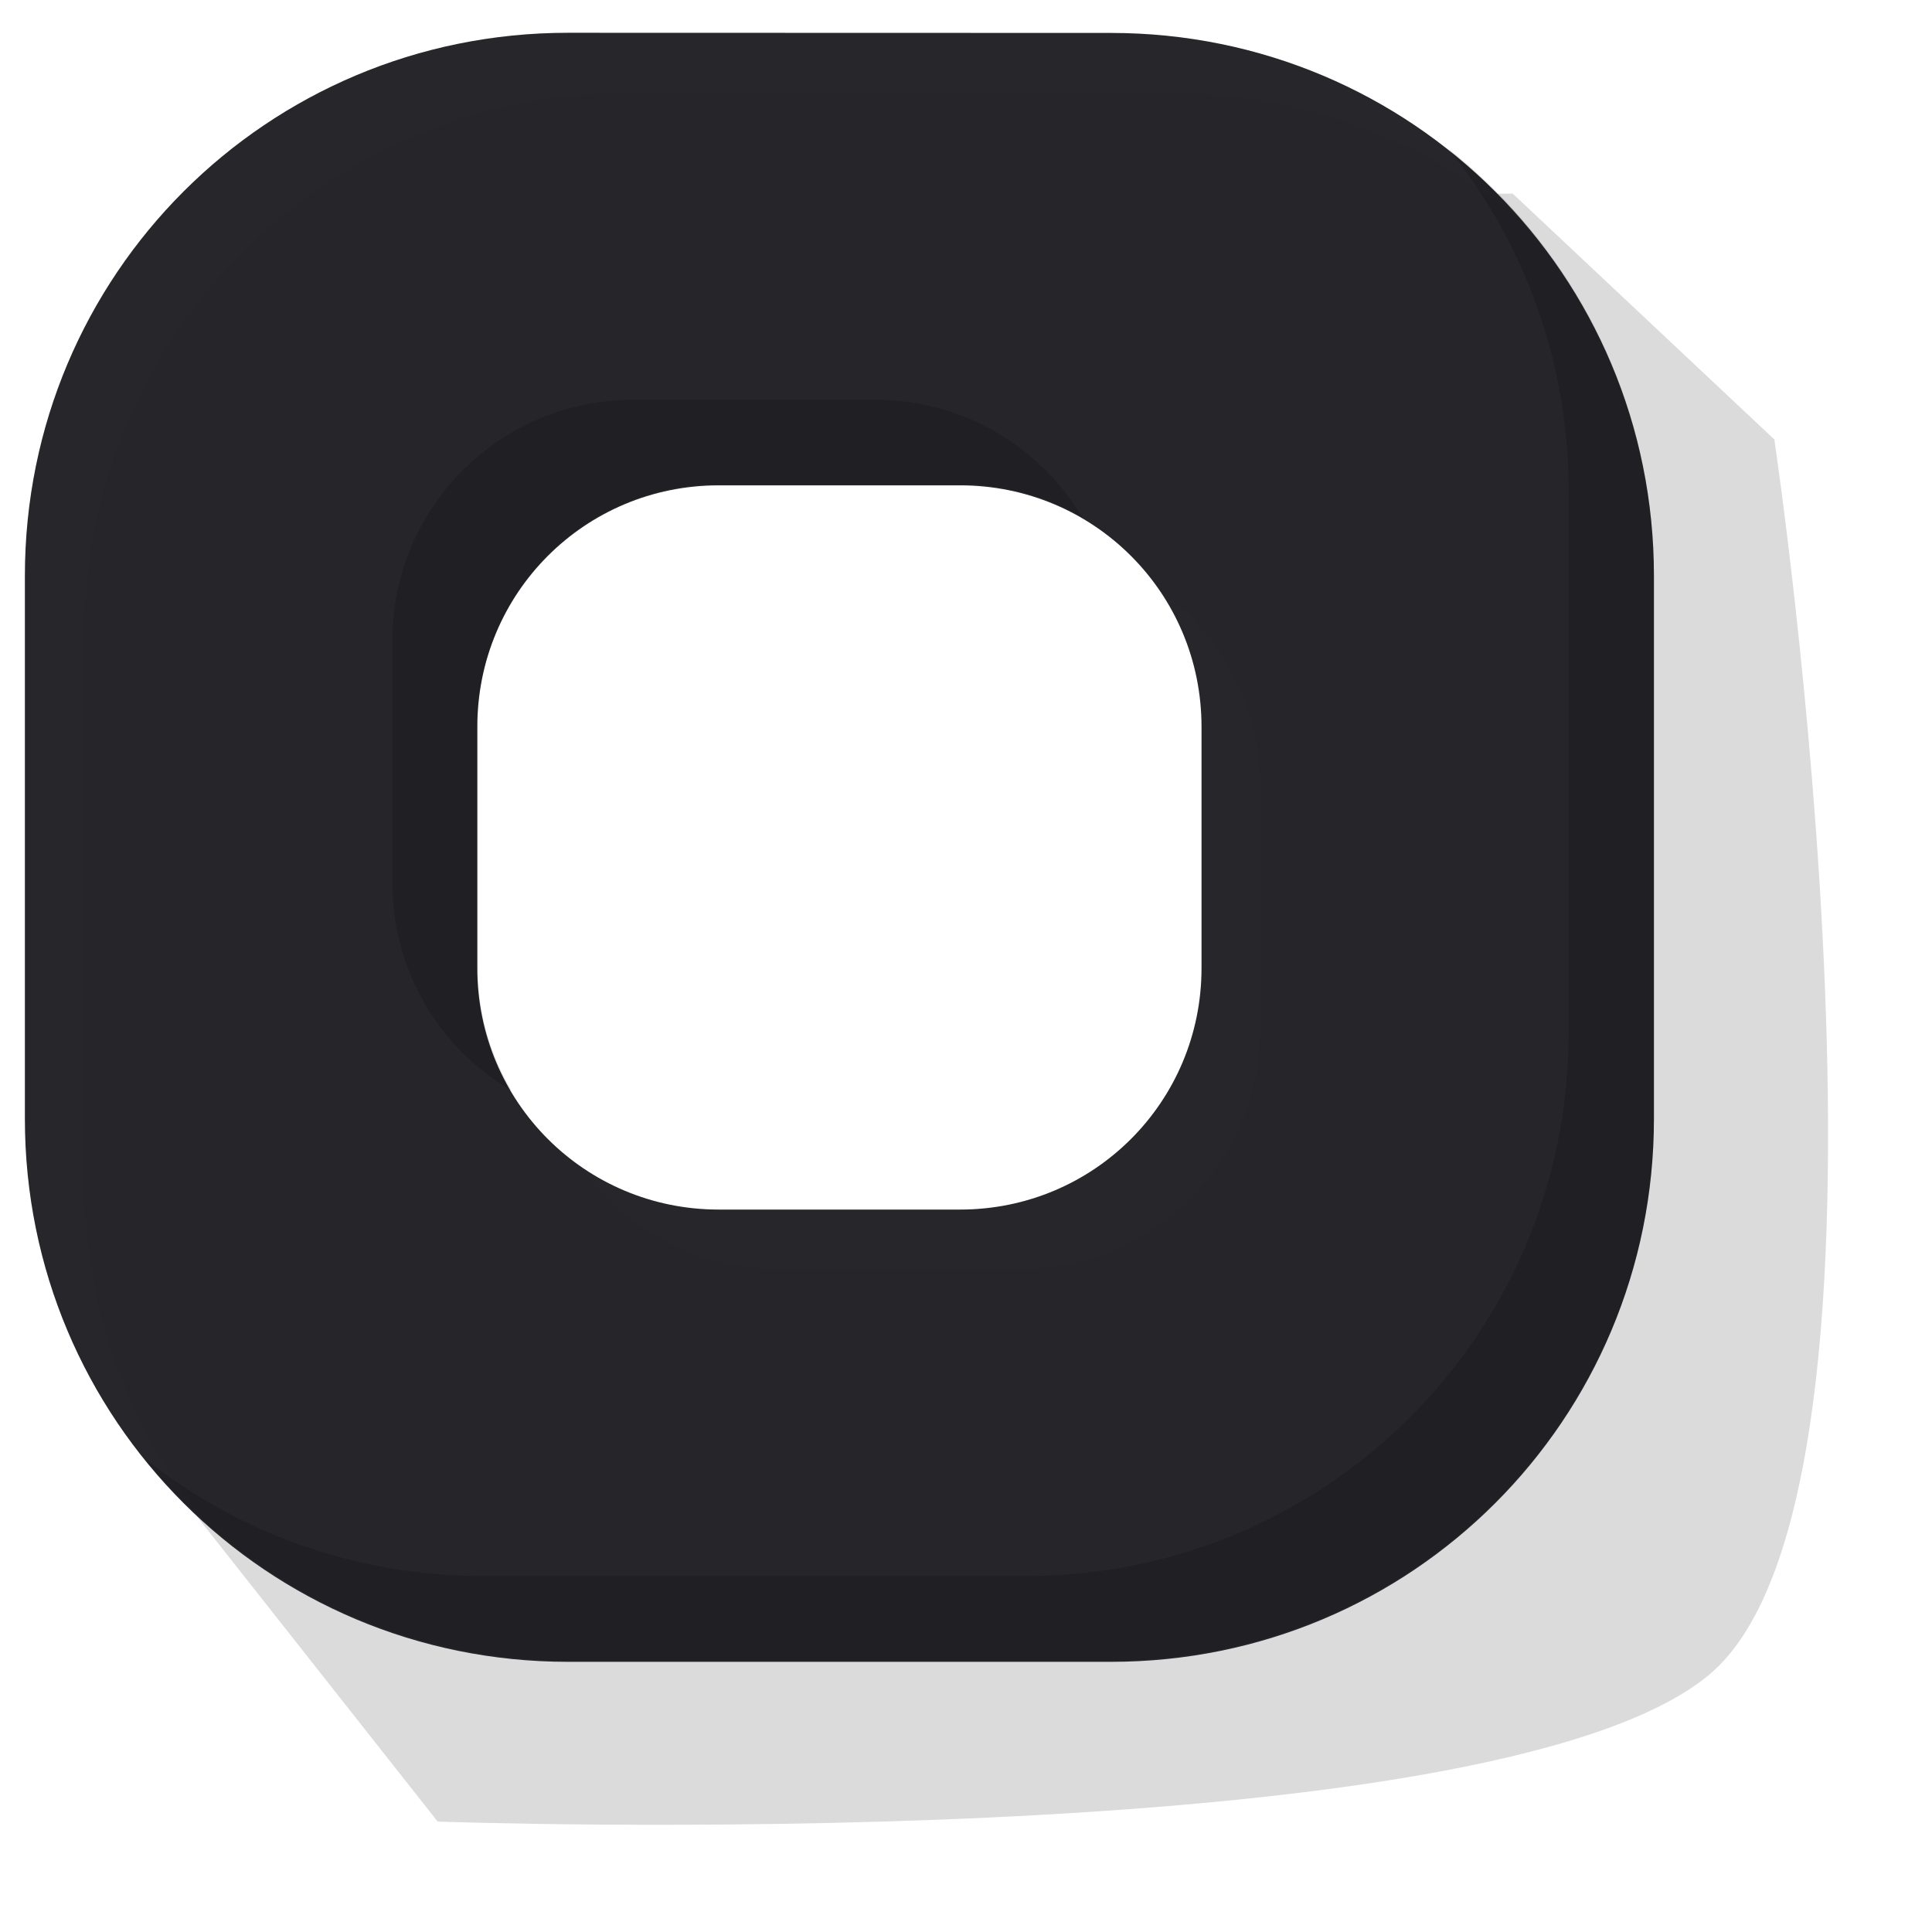 <?xml version="1.0" encoding="UTF-8" standalone="no"?>
<!-- Created with Inkscape (http://www.inkscape.org/) -->

<svg
   width="49"
   height="49"
   viewBox="0 0 12.965 12.965"
   version="1.1"
   id="svg97402"
   inkscape:version="1.2.2 (b0a8486541, 2022-12-01)"
   sodipodi:docname="PanelMountBorder.svg"
   inkscape:export-filename="PanelMountBorder.svg.96dpi.png"
   inkscape:export-xdpi="96"
   inkscape:export-ydpi="96"
   xmlns:inkscape="http://www.inkscape.org/namespaces/inkscape"
   xmlns:sodipodi="http://sodipodi.sourceforge.net/DTD/sodipodi-0.dtd"
   xmlns="http://www.w3.org/2000/svg"
   xmlns:svg="http://www.w3.org/2000/svg">
  <sodipodi:namedview
     id="namedview97404"
     pagecolor="#ffffff"
     bordercolor="#666666"
     borderopacity="1.0"
     inkscape:showpageshadow="2"
     inkscape:pageopacity="0.0"
     inkscape:pagecheckerboard="0"
     inkscape:deskcolor="#d1d1d1"
     inkscape:document-units="px"
     showgrid="false"
     inkscape:zoom="8.3926351"
     inkscape:cx="17.038749"
     inkscape:cy="30.324206"
     inkscape:window-width="1916"
     inkscape:window-height="1034"
     inkscape:window-x="0"
     inkscape:window-y="44"
     inkscape:window-maximized="1"
     inkscape:current-layer="layer1" />
  <defs
     id="defs97399">
    <clipPath
       clipPathUnits="userSpaceOnUse"
       id="clipPath50614">
      <rect
         style="display:inline;fill:#b6b6b6;fill-opacity:1;stroke:none;stroke-width:0.7;stroke-linecap:round;stroke-linejoin:round;stroke-dasharray:none;stroke-opacity:1"
         id="rect50616"
         width="30.108"
         height="13.223"
         x="146.078"
         y="216.624"
         rx="1.475"
         ry="1.45" />
    </clipPath>
    <clipPath
       clipPathUnits="userSpaceOnUse"
       id="clipPath99525">
      <rect
         style="opacity:0.546;fill:#ffffff;stroke-width:3.96;stroke-linecap:round;stroke-linejoin:round"
         id="rect99527"
         width="60"
         height="90"
         x="0"
         y="0" />
    </clipPath>
    <clipPath
       clipPathUnits="userSpaceOnUse"
       id="clipPath99685">
      <g
         id="g99689"
         transform="matrix(0.557,0,0,0.556,162.92,216.613)">
        <rect
           style="opacity:0.546;fill:#ffffff;stroke-width:1.586;stroke-linecap:round;stroke-linejoin:round"
           id="rect99687"
           width="15.8"
           height="23.793"
           x="8.013"
           y="0.019" />
      </g>
    </clipPath>
    <clipPath
       clipPathUnits="userSpaceOnUse"
       id="clipPath99691">
      <g
         id="g99695">
        <rect
           style="opacity:0.546;fill:#ffffff;stroke-width:1.586;stroke-linecap:round;stroke-linejoin:round"
           id="rect99693"
           width="15.8"
           height="23.793"
           x="8.013"
           y="0.019" />
      </g>
    </clipPath>
    <clipPath
       clipPathUnits="userSpaceOnUse"
       id="clipPath99697">
      <g
         id="g99701">
        <rect
           style="opacity:0.546;fill:#ffffff;stroke-width:1.586;stroke-linecap:round;stroke-linejoin:round"
           id="rect99699"
           width="15.8"
           height="23.793"
           x="8.013"
           y="0.019" />
      </g>
    </clipPath>
    <clipPath
       clipPathUnits="userSpaceOnUse"
       id="clipPath99711">
      <g
         id="g99715"
         transform="matrix(0.557,0,0,0.556,146.086,216.613)">
        <rect
           style="opacity:0.546;fill:#ffffff;stroke-width:1.044;stroke-linecap:round;stroke-linejoin:round"
           id="rect99713"
           width="15.8"
           height="23.759"
           x="0.009"
           y="0.054" />
      </g>
    </clipPath>
    <clipPath
       clipPathUnits="userSpaceOnUse"
       id="clipPath99717">
      <g
         id="g99721">
        <rect
           style="opacity:0.546;fill:#ffffff;stroke-width:1.044;stroke-linecap:round;stroke-linejoin:round"
           id="rect99719"
           width="15.8"
           height="23.759"
           x="0.009"
           y="0.054" />
      </g>
    </clipPath>
    <clipPath
       clipPathUnits="userSpaceOnUse"
       id="clipPath99723">
      <g
         id="g99727">
        <rect
           style="opacity:0.546;fill:#ffffff;stroke-width:1.044;stroke-linecap:round;stroke-linejoin:round"
           id="rect99725"
           width="15.8"
           height="23.759"
           x="0.009"
           y="0.054" />
      </g>
    </clipPath>
    <clipPath
       clipPathUnits="userSpaceOnUse"
       id="clipPath99794">
      <g
         id="g99798"
         transform="matrix(0.557,0,0,0.556,162.92,216.613)">
        <rect
           style="opacity:0.546;fill:#ffffff;stroke-width:1.586;stroke-linecap:round;stroke-linejoin:round"
           id="rect99796"
           width="15.8"
           height="23.793"
           x="8.013"
           y="0.019" />
      </g>
    </clipPath>
    <clipPath
       clipPathUnits="userSpaceOnUse"
       id="clipPath99800">
      <g
         id="g99804">
        <rect
           style="opacity:0.546;fill:#ffffff;stroke-width:1.586;stroke-linecap:round;stroke-linejoin:round"
           id="rect99802"
           width="15.8"
           height="23.793"
           x="8.013"
           y="0.019" />
      </g>
    </clipPath>
    <clipPath
       clipPathUnits="userSpaceOnUse"
       id="clipPath99806">
      <g
         id="g99810">
        <rect
           style="opacity:0.546;fill:#ffffff;stroke-width:1.586;stroke-linecap:round;stroke-linejoin:round"
           id="rect99808"
           width="15.8"
           height="23.793"
           x="8.013"
           y="0.019" />
      </g>
    </clipPath>
    <clipPath
       clipPathUnits="userSpaceOnUse"
       id="clipPath99883">
      <path
         id="path99885"
         style="opacity:1;fill:#ff0000;fill-opacity:1;stroke-width:1.665;stroke-linecap:round;stroke-linejoin:round;stroke-dasharray:none"
         d="M 7.938,0 C 3.54,0 0,3.54 0,7.938 v 7.938 c 0,4.397 3.54,7.938 7.938,7.938 h 7.938 c 4.397,0 7.938,-3.54 7.938,-7.938 V 7.938 C 23.812,3.54 20.272,0 15.875,0 Z m 2.205,6.615 h 3.527 c 1.954,0 3.528,1.574 3.528,3.528 v 3.527 c 0,1.954 -1.574,3.528 -3.528,3.528 h -3.527 c -1.954,0 -3.528,-1.574 -3.528,-3.528 v -3.527 c 0,-1.954 1.574,-3.528 3.528,-3.528 z" />
    </clipPath>
    <clipPath
       clipPathUnits="userSpaceOnUse"
       id="clipPath100370">
      <path
         id="path100372"
         style="opacity:1;fill:#ff0000;fill-opacity:1;stroke-width:1.665;stroke-linecap:round;stroke-linejoin:round;stroke-dasharray:none"
         d="M 7.938,1e-7 C 3.54,1e-7 0,3.54 0,7.938 v 7.938 c 0,4.397 3.54,7.938 7.938,7.938 h 7.938 c 4.397,0 7.938,-3.54 7.938,-7.938 V 7.938 C 23.812,3.54 20.272,1e-7 15.875,1e-7 Z m 2.205,6.615 h 3.527 c 1.954,0 3.528,1.574 3.528,3.528 v 3.527 c 0,1.954 -1.574,3.528 -3.528,3.528 h -3.527 c -1.954,0 -3.528,-1.574 -3.528,-3.528 v -3.527 c 0,-1.954 1.574,-3.528 3.528,-3.528 z" />
    </clipPath>
    <filter
       inkscape:collect="always"
       style="color-interpolation-filters:sRGB"
       id="filter100374"
       x="-0.017"
       y="-0.016"
       width="1.033"
       height="1.033">
      <feGaussianBlur
         inkscape:collect="always"
         stdDeviation="0.331"
         id="feGaussianBlur100376" />
    </filter>
    <filter
       inkscape:collect="always"
       style="color-interpolation-filters:sRGB"
       id="filter100378"
       x="-0.023"
       y="-0.023"
       width="1.045"
       height="1.045">
      <feGaussianBlur
         inkscape:collect="always"
         stdDeviation="0.534"
         id="feGaussianBlur100380" />
    </filter>
    <filter
       inkscape:collect="always"
       style="color-interpolation-filters:sRGB"
       id="filter102682"
       x="-0.07"
       y="-0.07"
       width="1.139"
       height="1.139">
      <feGaussianBlur
         inkscape:collect="always"
         stdDeviation="0.327"
         id="feGaussianBlur102684" />
    </filter>
    <filter
       inkscape:collect="always"
       style="color-interpolation-filters:sRGB"
       id="filter103118"
       x="-0.082"
       y="-0.085"
       width="1.163"
       height="1.17">
      <feGaussianBlur
         inkscape:collect="always"
         stdDeviation="0.387"
         id="feGaussianBlur103120" />
    </filter>
  </defs>
  <g
     inkscape:label="Layer 1"
     inkscape:groupmode="layer"
     id="layer1">
    <path
       style="opacity:0.375;fill:#000000;fill-opacity:1;stroke:none;stroke-width:0.265px;stroke-linecap:butt;stroke-linejoin:miter;stroke-opacity:1;filter:url(#filter103118)"
       d="m 0.874,9.609 2.063,2.615 c 0,0 7.043,0.255 8.532,-0.985 1.49,-1.24 0.438,-8.29 0.438,-8.29 l -1.756,-1.65 -1.708,0.024 0.27,7.314 z"
       id="path103116"
       sodipodi:nodetypes="cczccccc" />
    <path
       id="path100388"
       style="display:none;opacity:0.393;mix-blend-mode:normal;fill:none;fill-opacity:1;stroke:#000000;stroke-width:1.665;stroke-linecap:round;stroke-linejoin:round;stroke-dasharray:none;stroke-opacity:1;filter:url(#filter102682)"
       d="m 9.171,1.234 c -4.397,0 -7.937,3.54 -7.937,7.937 v 7.938 c 0,4.397 2.964,7.397 7.362,7.397 h 7.938 c 4.397,0 7.938,-3.54 7.938,-7.938 V 8.631 c 0,-4.397 -2.964,-7.397 -7.362,-7.397 z m 1.334,5.84 h 4.399 c 1.954,0 3.528,2.348 3.528,4.303 v 3.527 c 0,1.954 -1.574,3.528 -3.528,3.528 h -3.527 c -1.954,0 -4.399,-1.574 -4.399,-3.528 v -3.527 c 0,-1.954 1.574,-4.303 3.528,-4.303 z"
       sodipodi:nodetypes="ssssssssssssssssss"
       transform="matrix(0.459,0,0,0.459,0,0.059)"
       inkscape:label="WholeShadow" />
    <path
       id="rect99812"
       style="display:inline;opacity:1;fill:#25252a;fill-opacity:1;stroke-width:0.764;stroke-linecap:round;stroke-linejoin:round;stroke-dasharray:none"
       d="m 3.811,0.22 c -2.019,0 -3.644,1.625 -3.644,3.644 v 3.644 c 0,2.019 1.625,3.644 3.644,3.644 h 3.644 c 2.019,0 3.644,-1.625 3.644,-3.644 V 3.865 c 0,-2.019 -1.625,-3.644 -3.644,-3.644 z M 4.823,3.257 h 1.62 c 0.897,0 1.62,0.722 1.62,1.62 v 1.62 c 0,0.897 -0.722,1.62 -1.62,1.62 H 4.823 c -0.897,0 -1.62,-0.722 -1.62,-1.62 V 4.877 c 0,-0.897 0.722,-1.62 1.62,-1.62 z"
       inkscape:label="Base" />
    <path
       id="rect99887"
       style="display:inline;opacity:0.05;mix-blend-mode:normal;fill:#ffffff;fill-opacity:1;stroke-width:1.665;stroke-linecap:round;stroke-linejoin:round;stroke-dasharray:none;filter:url(#filter100374)"
       d="m -2.399,-9.374 c -4.397,0 -7.937,3.54 -7.937,7.937 V 31.01 c 0,4.397 3.54,7.938 7.937,7.938 H 29.712 c 4.397,0 7.938,-3.54 7.938,-7.938 V -1.436 c 0,-4.397 -3.54,-7.937 -7.938,-7.937 z M 8.809,0.882 h 7.938 c 4.397,0 7.938,3.54 7.938,7.938 v 7.938 c 0,4.397 -3.54,7.938 -7.938,7.938 H 8.809 c -4.397,0 -7.938,-3.54 -7.938,-7.938 V 8.82 c 0,-4.397 3.54,-7.938 7.938,-7.938 z M 11.014,7.497 c -1.954,0 -3.528,1.574 -3.528,3.528 v 3.527 c 0,1.954 1.574,3.528 3.528,3.528 h 3.527 c 1.954,0 3.528,-1.574 3.528,-3.528 V 11.025 c 0,-1.954 -1.574,-3.528 -3.528,-3.528 z"
       clip-path="url(#clipPath100370)"
       transform="matrix(0.459,0,0,0.459,0.166,0.22)"
       inkscape:label="BevelHighlight" />
    <path
       id="rect99870"
       style="display:inline;opacity:0.376;mix-blend-mode:normal;fill:#000000;fill-opacity:1;stroke-width:1.665;stroke-linecap:round;stroke-linejoin:round;stroke-dasharray:none;filter:url(#filter100378)"
       d="m -9.588,-17.515 c -4.397,0 -7.938,3.54 -7.938,7.937 V 30.921 c 0,4.397 3.54,7.938 7.938,7.938 H 30.91 c 4.397,0 7.938,-3.54 7.938,-7.938 V -9.577 c 0,-4.397 -3.54,-7.937 -7.938,-7.937 z m 16.28,16.28 h 7.937 c 4.397,0 7.938,3.54 7.938,7.938 V 14.64 c 0,4.397 -3.54,7.938 -7.938,7.938 H 6.692 c -4.397,0 -7.938,-3.54 -7.938,-7.938 V 6.703 c 0,-4.397 3.54,-7.938 7.938,-7.938 z m 2.205,6.615 c -1.954,0 -3.528,1.574 -3.528,3.528 v 3.527 c 0,1.954 1.574,3.528 3.528,3.528 h 3.527 c 1.954,0 3.528,-1.574 3.528,-3.528 V 8.908 c 0,-1.954 -1.574,-3.528 -3.528,-3.528 z"
       clip-path="url(#clipPath99883)"
       inkscape:label="BevelShadow"
       transform="matrix(0.459,0,0,0.459,0.168,0.213)" />
  </g>
</svg>
